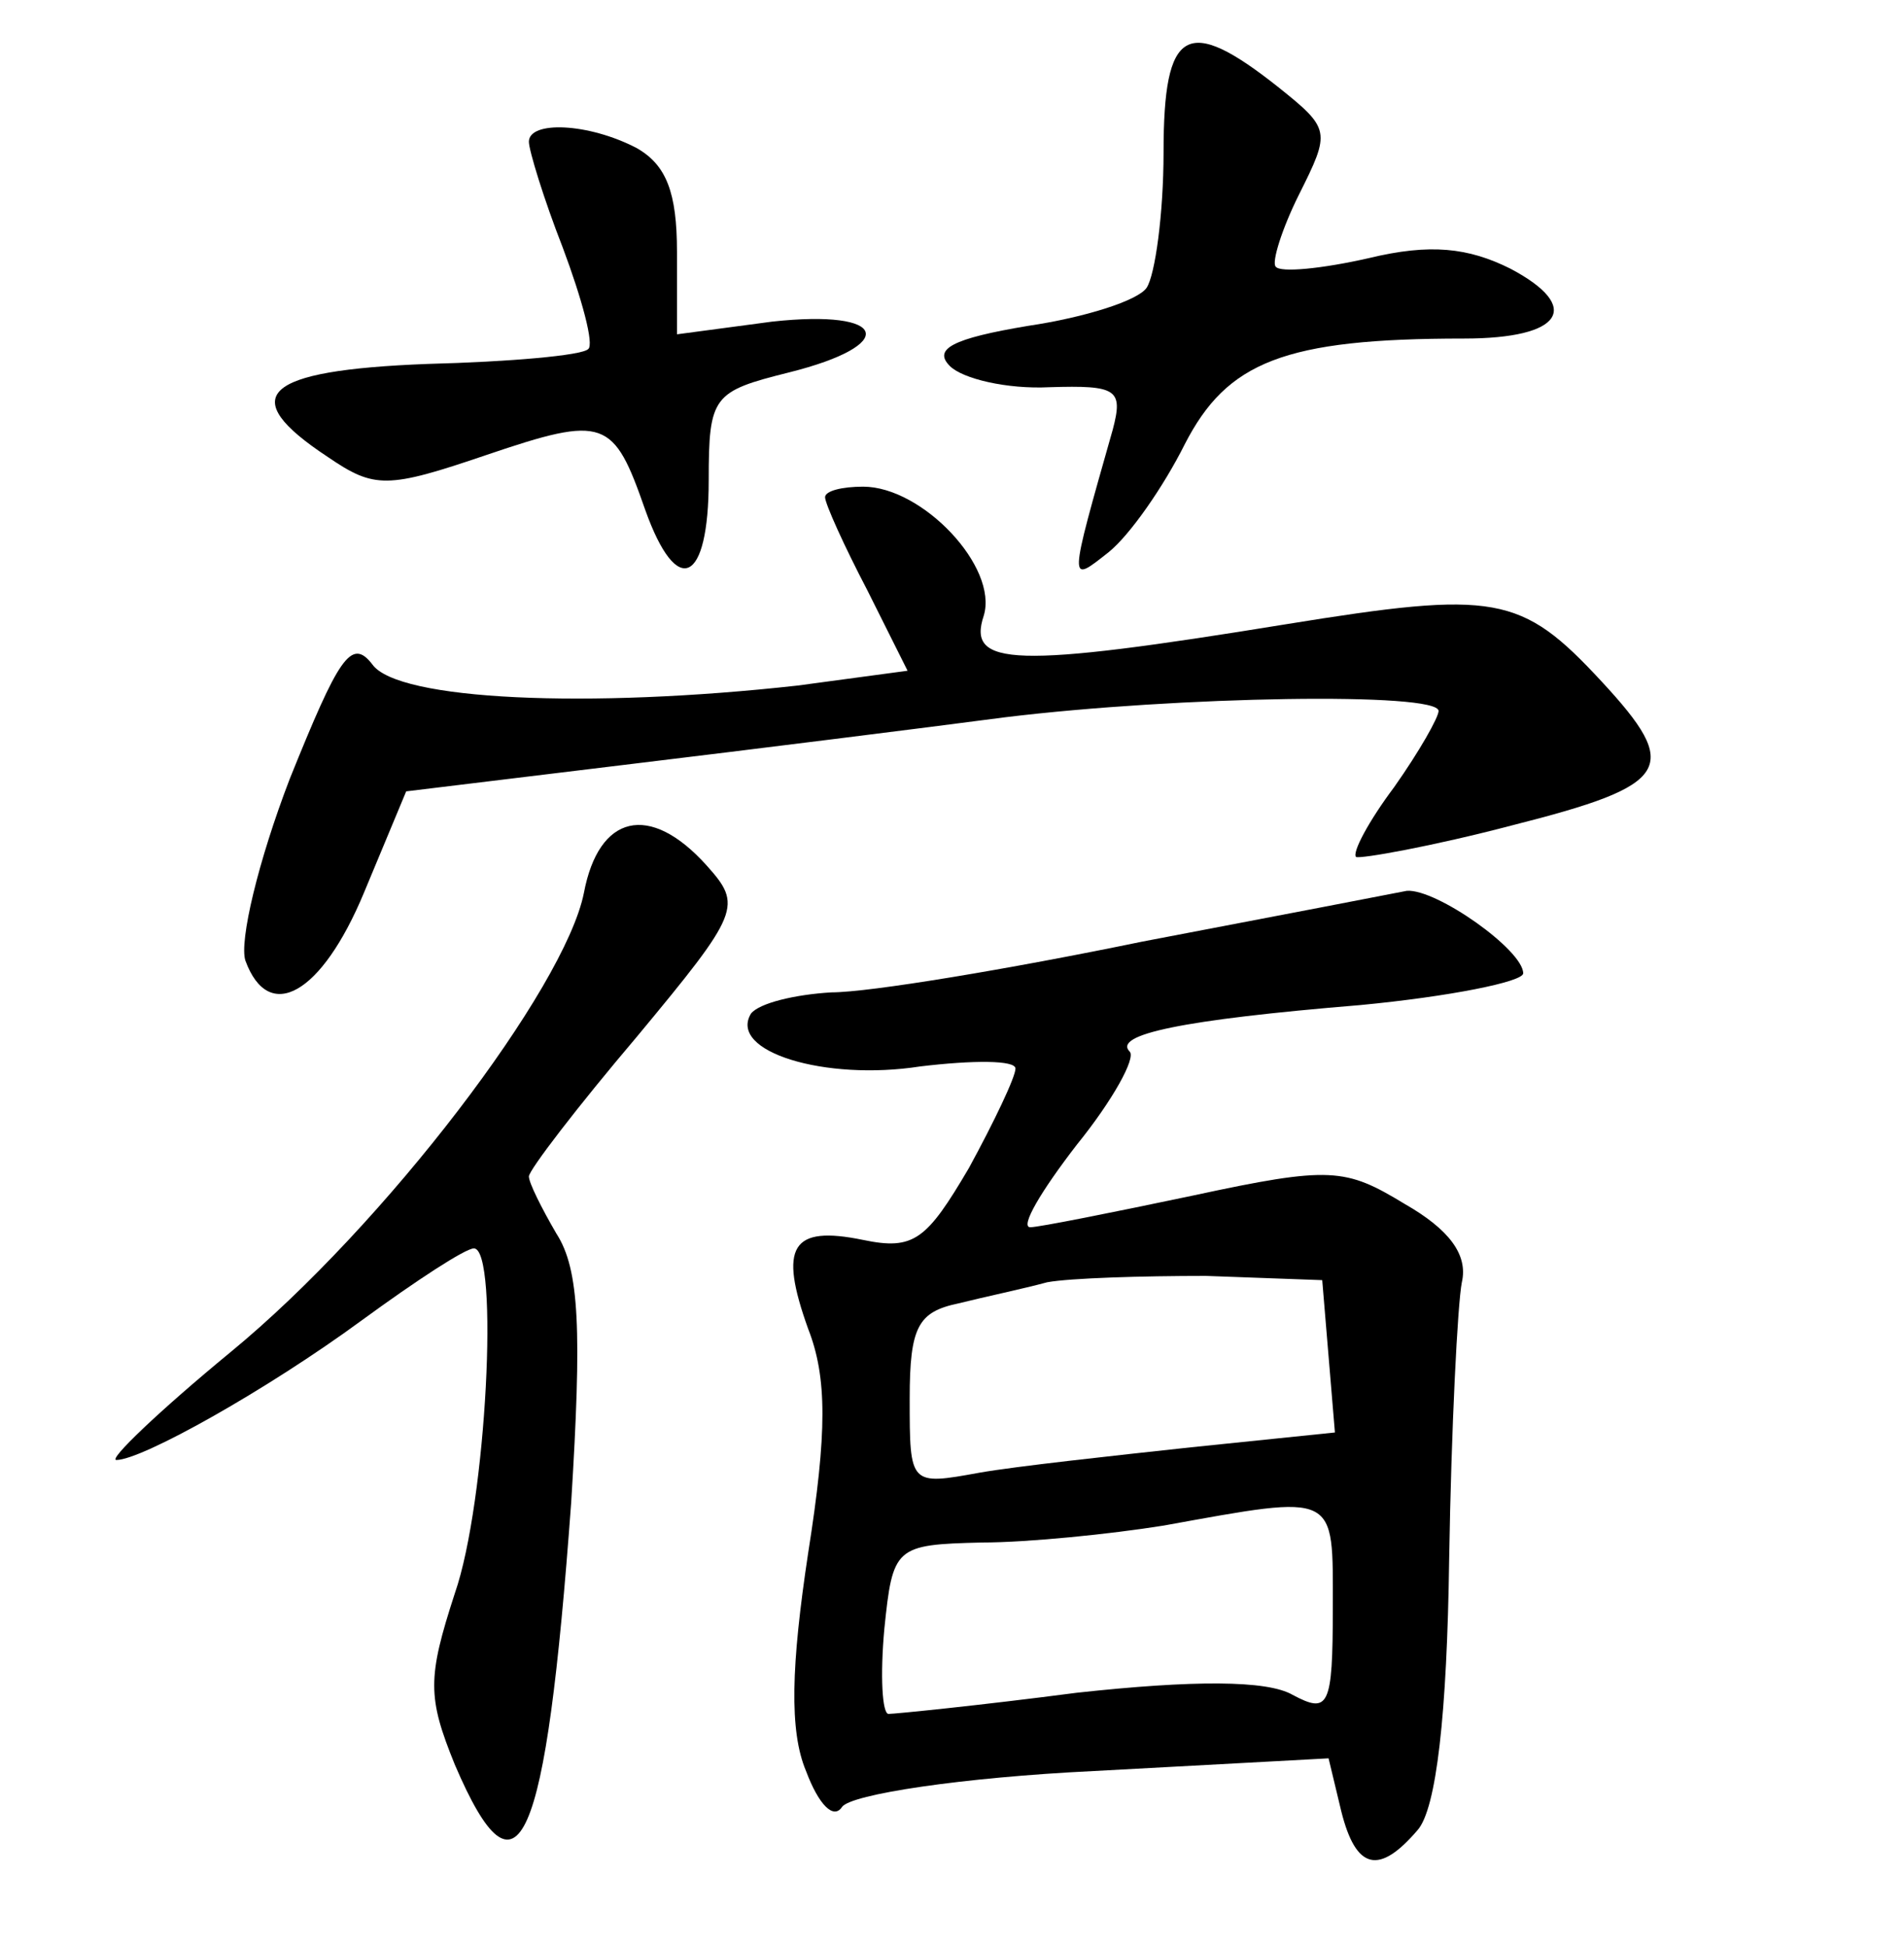 <?xml version="1.0" standalone="no"?>
<!DOCTYPE svg PUBLIC "-//W3C//DTD SVG 20010904//EN"
 "http://www.w3.org/TR/2001/REC-SVG-20010904/DTD/svg10.dtd">
<svg version="1.0" xmlns="http://www.w3.org/2000/svg"
 width="90pt" height="92pt" viewBox="0 0 90 92"
 preserveAspectRatio="xMidYMid meet">
<g transform="translate(0,92) scale(0.1,-0.1)"
fill="#000000" stroke="none">
<path d="M550 848 c0 -29 -4 -58 -8 -64 -4 -6 -29 -14 -56 -18 -36 -6 -45 -11
-37 -19 6 -6 27 -11 47 -10 32 1 35 -1 30 -20 -21 -74 -21 -73 -2 -58 10 8 26
31 36 51 20 39 47 50 132 50 47 0 56 15 22 33 -20 10 -38 12 -67 5 -22 -5 -42
-7 -44 -4 -2 2 3 18 11 34 15 30 15 31 -10 51 -43 34 -54 28 -54 -31z"/>
<path d="M250 853 c0 -4 7 -27 16 -50 9 -24 15 -46 12 -48 -3 -3 -37 -6 -76
-7 -78 -3 -91 -15 -47 -44 22 -15 28 -15 75 1 56 19 60 17 75 -26 15 -42 30
-35 30 14 0 40 2 42 38 51 52 13 47 30 -8 24 l-45 -6 0 39 c0 28 -5 41 -19 49
-23 12 -51 13 -51 3z"/>
<path d="M390 685 c0 -3 9 -23 20 -44 l19 -38 -52 -7 c-99 -11 -189 -7 -201
10 -10 13 -16 3 -39 -54 -15 -39 -24 -77 -21 -86 11 -30 36 -16 56 32 l20 48
107 13 c58 7 138 17 176 22 82 10 205 12 205 3 0 -3 -9 -19 -21 -36 -12 -16
-20 -31 -18 -33 2 -1 36 5 74 15 75 19 80 27 42 68 -38 41 -50 43 -149 27
-129 -21 -151 -20 -143 4 7 23 -29 61 -57 61 -10 0 -18 -2 -18 -5z"/>
<path d="M276 498 c-9 -45 -94 -157 -167 -217 -34 -28 -58 -51 -54 -51 12 0
71 33 116 66 26 19 49 34 53 34 12 0 6 -120 -9 -163 -13 -40 -13 -49 0 -81 30
-70 43 -40 55 124 5 81 4 110 -7 127 -7 12 -13 24 -13 27 0 3 23 33 51 66 49
59 50 62 33 81 -27 30 -51 24 -58 -13z"/>
<path d="M540 475 c-63 -13 -129 -24 -147 -24 -17 -1 -34 -5 -38 -10 -11 -18
35 -32 80 -25 25 3 45 3 45 -1 0 -4 -10 -25 -22 -47 -20 -34 -26 -39 -50 -34
-34 7 -40 -3 -26 -42 9 -23 9 -49 0 -106 -8 -53 -9 -84 -1 -103 6 -16 13 -23
17 -17 4 6 57 14 119 17 l111 6 6 -25 c7 -28 18 -30 36 -9 9 10 14 55 15 128
1 62 4 121 6 131 3 13 -6 25 -27 37 -28 17 -35 18 -100 4 -38 -8 -73 -15 -77
-15 -5 0 5 17 22 39 17 21 28 41 25 44 -8 8 24 15 109 22 42 4 77 11 77 15 0
11 -41 40 -55 39 -5 -1 -62 -12 -125 -24z m88 -196 l3 -36 -68 -7 c-37 -4 -83
-9 -100 -12 -33 -6 -33 -6 -33 35 0 34 4 41 23 45 12 3 31 7 42 10 11 2 45 3
75 3 l55 -2 3 -36z m2 -119 c0 -47 -2 -50 -19 -41 -12 7 -47 7 -102 1 -46 -6
-86 -10 -89 -10 -3 0 -4 18 -2 40 4 39 5 40 46 41 22 0 61 4 86 8 83 15 80 16
80 -39z"/>
</g>
</svg>
